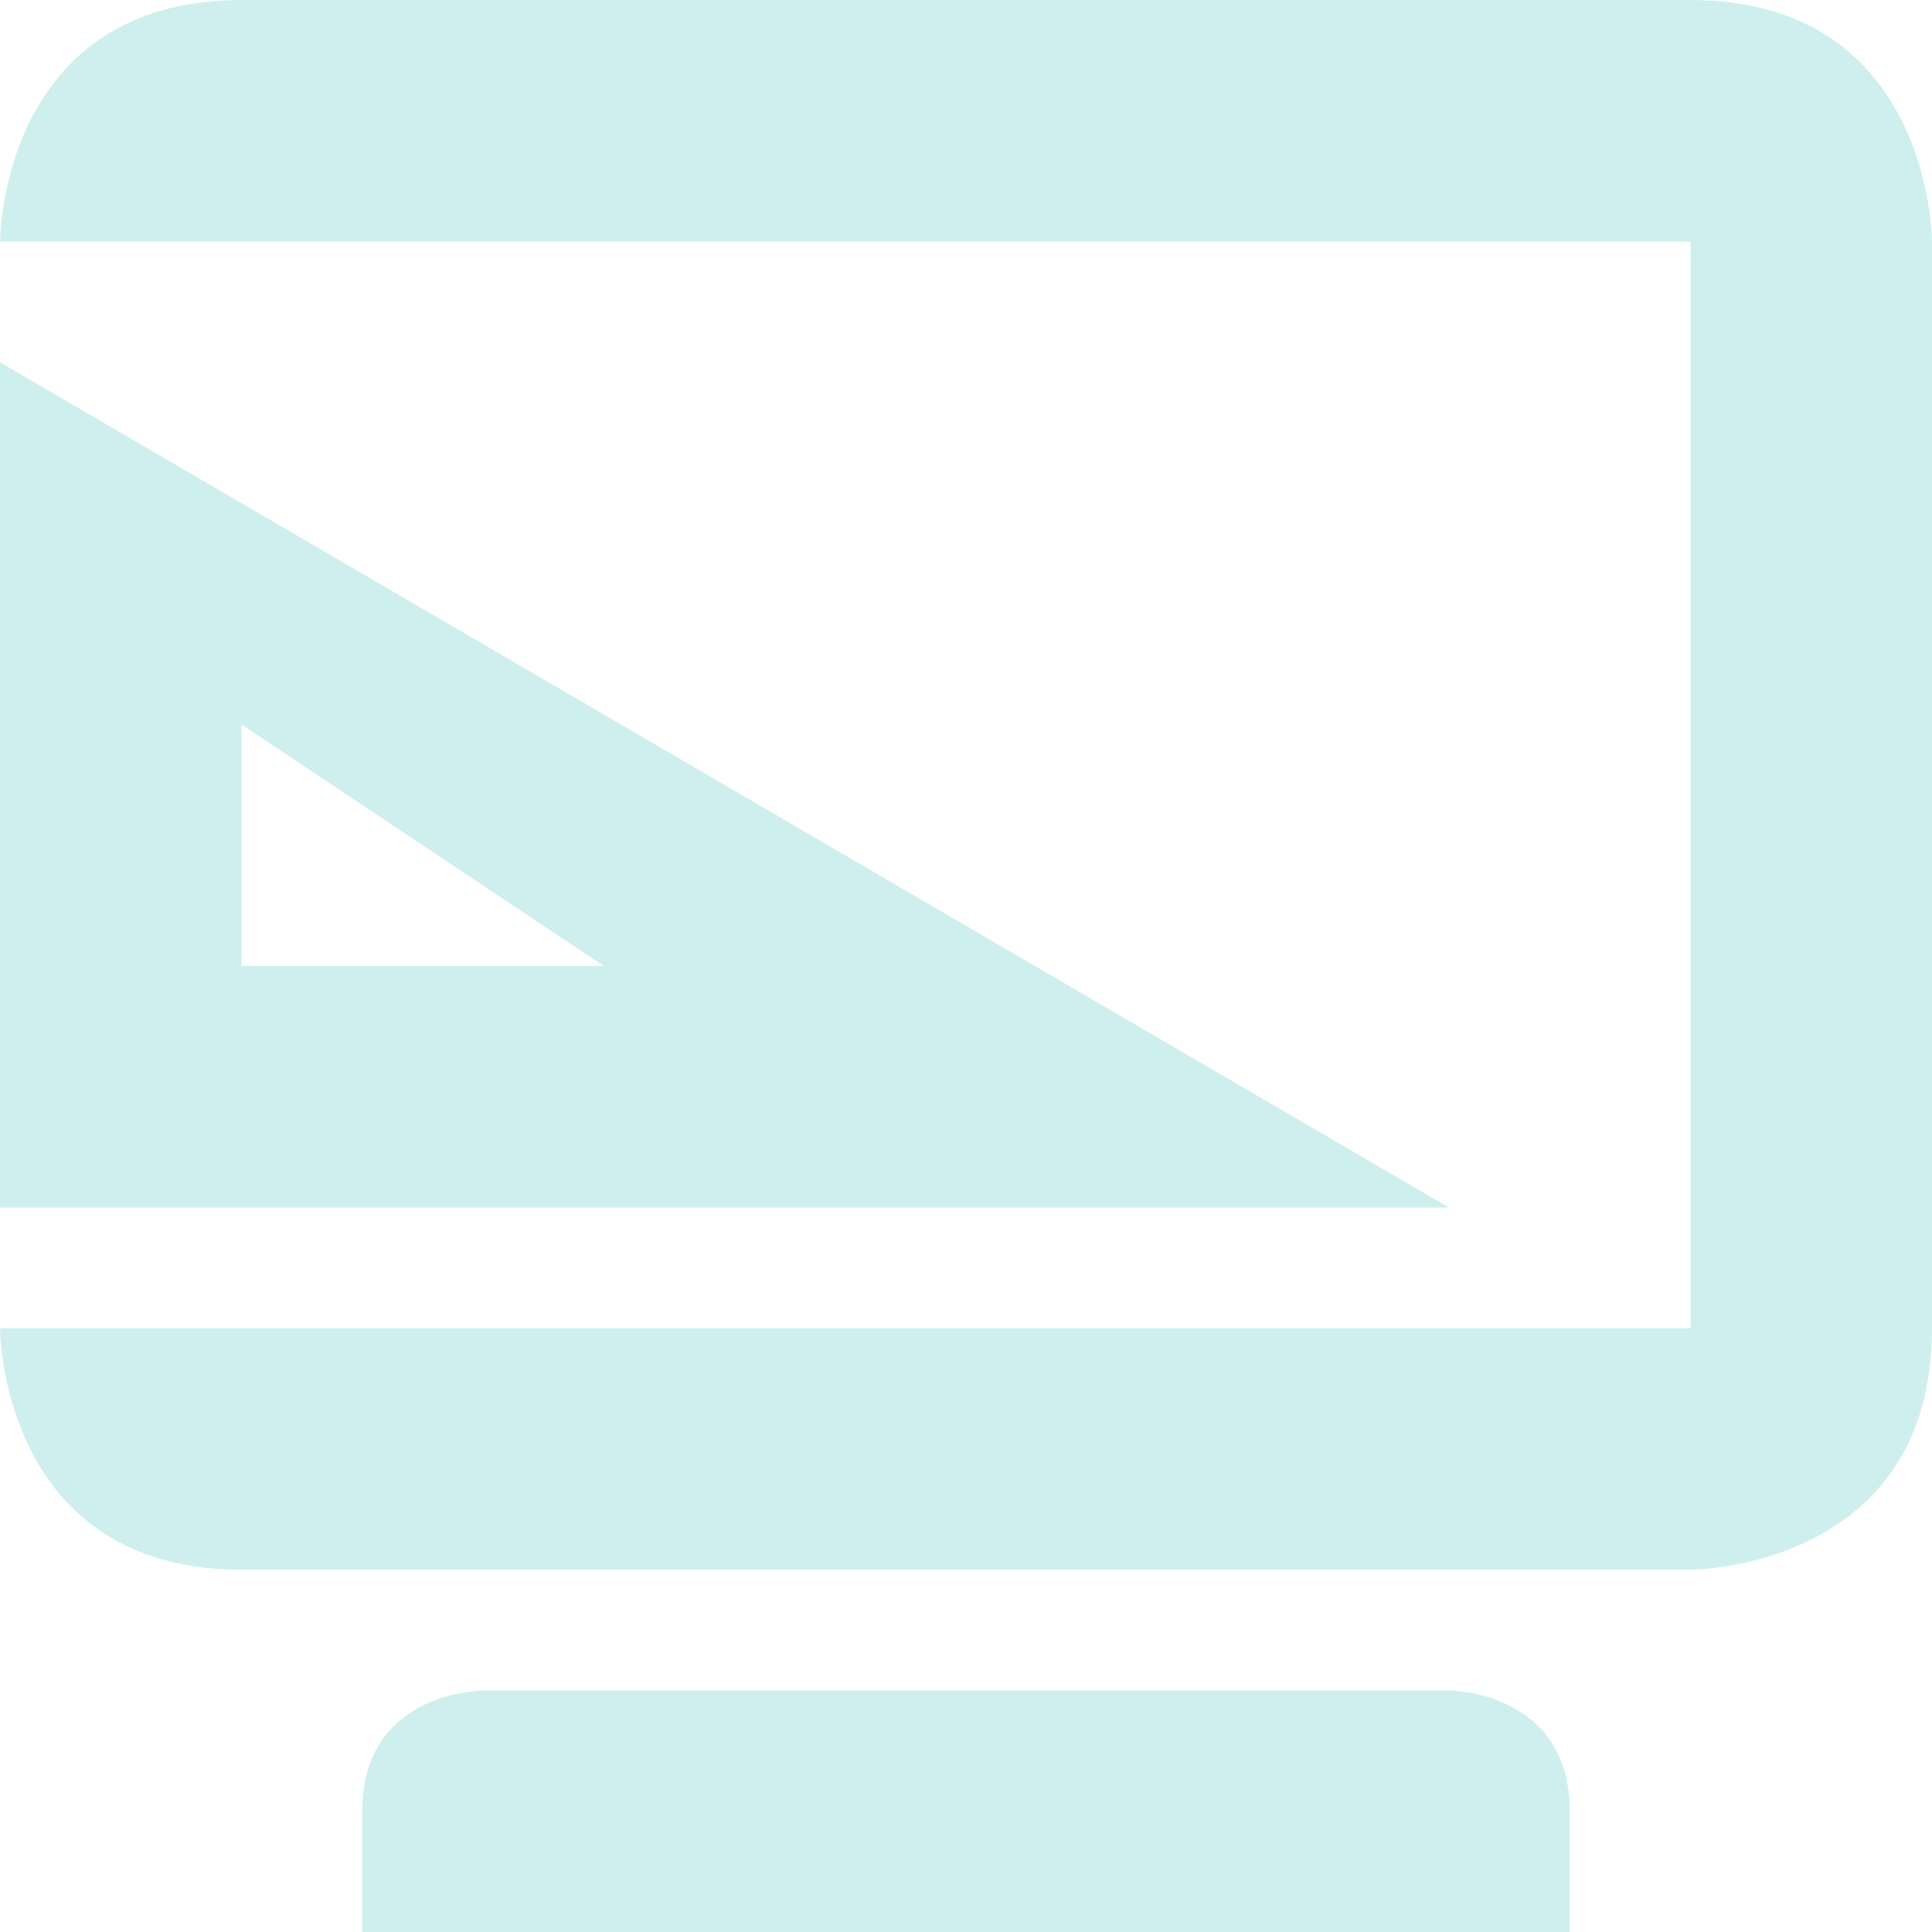 <svg xmlns="http://www.w3.org/2000/svg" width="16" height="16" version="1.1">
 <path style="fill:#cfefef" d="M 0,3 V 10 H 12 Z M 2,6 5,8 H 2 Z"/>
 <path style="fill:#cfefef" d="M 2,0 C 0,0 0,2 0,2 H 14 V 11 H 0 C 0,11 0,13 2,13 H 14 C 14,13 16,13 16,11 V 2 C 16,2 16,0 14,0 Z M 4,14 C 4,14 3,14 3,15 V 16 H 13 V 15 C 13,14 12,14 12,14 Z"/>
</svg>
